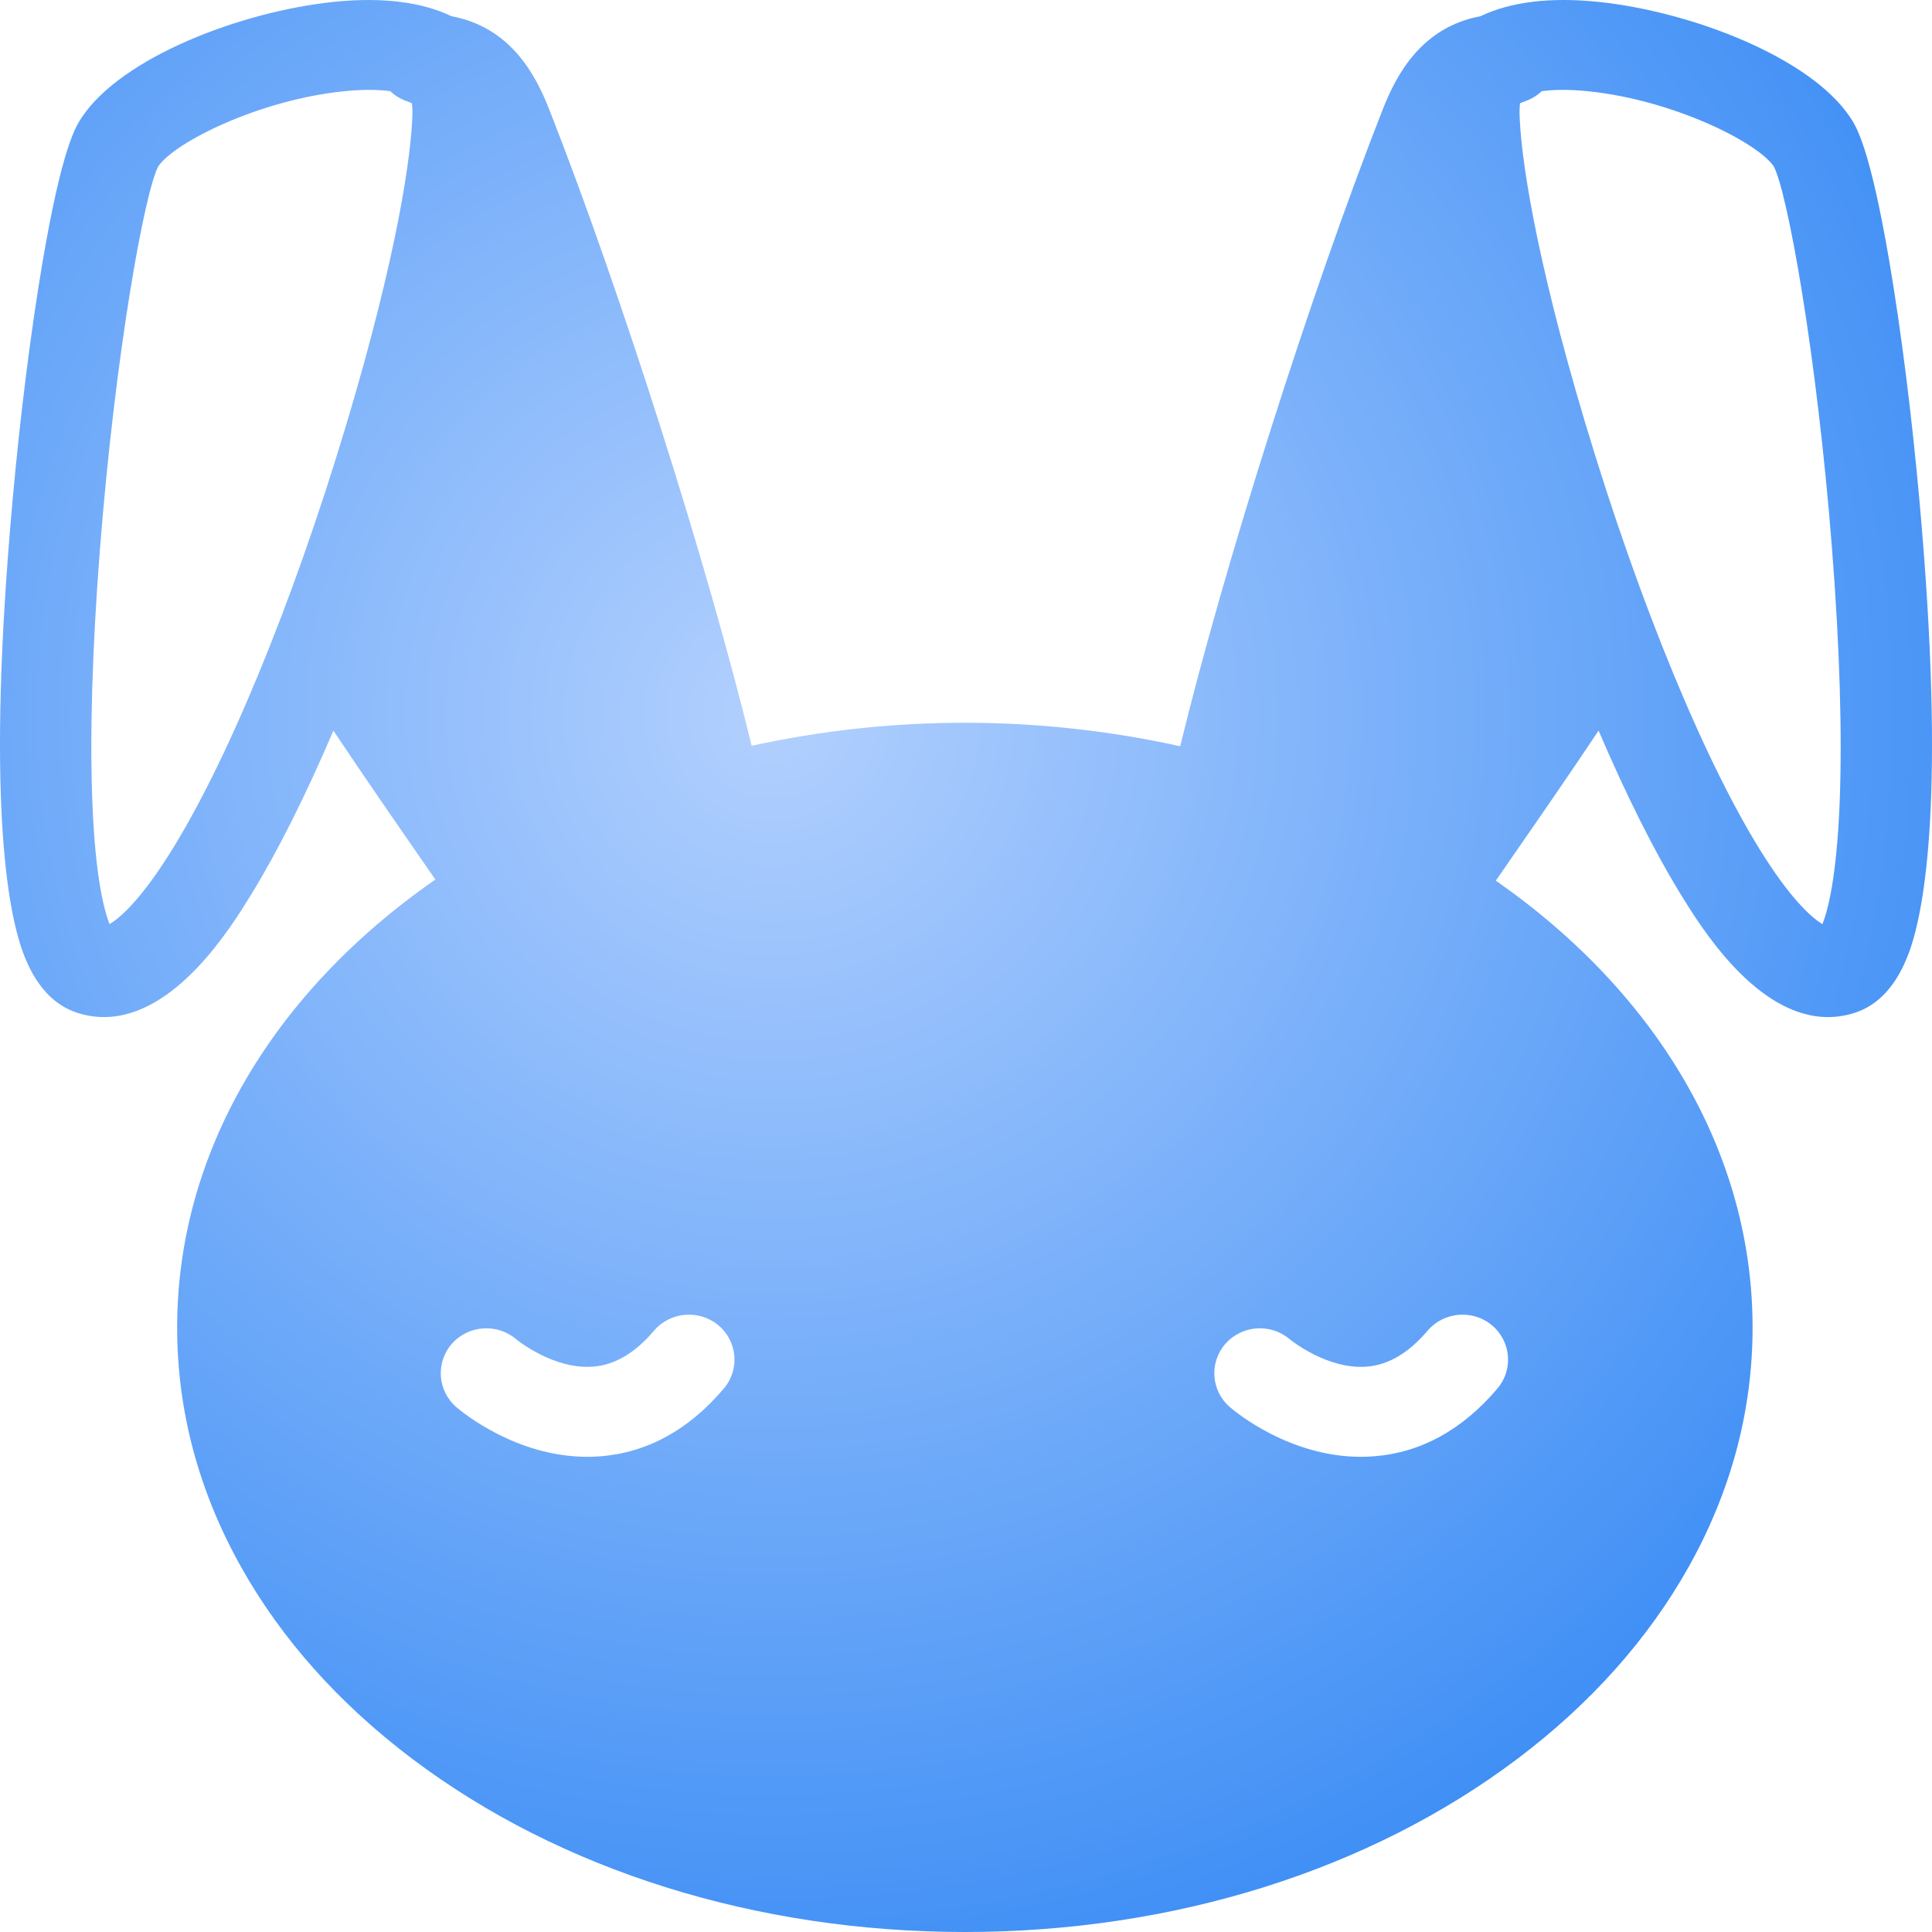 <?xml version="1.0" encoding="UTF-8"?>
<svg width="68px" height="68px" viewBox="0 0 68 68" version="1.1" xmlns="http://www.w3.org/2000/svg" xmlns:xlink="http://www.w3.org/1999/xlink">
    <!-- Generator: Sketch 52.3 (67297) - http://www.bohemiancoding.com/sketch -->
    <title>安静</title>
    <desc>Created with Sketch.</desc>
    <defs>
        <radialGradient cx="40.074%" cy="37.15%" fx="40.074%" fy="37.15%" r="69.204%" id="radialGradient-1">
            <stop stop-color="#B2D0FE" offset="0%"></stop>
            <stop stop-color="#3A8CF5" offset="100%"></stop>
        </radialGradient>
    </defs>
    <g id="移动端" stroke="none" stroke-width="1" fill="none" fill-rule="evenodd">
        <g id="注意事项" transform="translate(-519, -371)" fill="url(#radialGradient-1)" fill-rule="nonzero">
            <path d="M586.56,388.641 C586.291,385.644 585.916,382.658 585.504,380.235 C584.815,376.178 584.332,375.449 584.125,375.137 C582.719,373.013 578.503,371.399 575.239,371.064 C573.556,370.892 572.156,371.067 571.11,371.57 C569.054,371.956 568.167,373.581 567.668,374.85 C565.113,381.354 562.067,390.971 560.539,397.266 C555.575,396.169 550.428,396.162 545.456,397.249 C543.925,390.95 540.88,381.338 538.331,374.851 C537.833,373.581 536.948,371.959 534.892,371.571 C533.846,371.068 532.445,370.892 530.76,371.065 C527.496,371.399 523.28,373.014 521.875,375.137 C521.668,375.449 521.185,376.182 520.496,380.235 C520.084,382.658 519.709,385.643 519.44,388.64 C518.507,399.012 519.266,403.029 519.802,404.501 C520.225,405.664 520.881,406.39 521.752,406.658 C522.063,406.754 522.366,406.798 522.661,406.797 C525.195,406.797 527.158,403.597 527.852,402.466 C528.791,400.934 529.771,398.97 530.735,396.716 C531.782,398.285 532.816,399.78 533.768,401.154 C533.957,401.427 534.142,401.694 534.324,401.957 C528.526,405.985 525.235,411.658 525.235,417.722 C525.235,420.653 525.993,423.491 527.488,426.157 C528.911,428.695 530.939,430.967 533.515,432.909 C538.725,436.837 545.63,439 552.958,439 C560.285,439 567.191,436.837 572.402,432.909 C574.979,430.967 577.007,428.695 578.431,426.157 C579.926,423.491 580.685,420.653 580.685,417.721 C580.685,411.674 577.413,406.019 571.648,401.996 C571.836,401.724 572.028,401.446 572.224,401.163 C573.178,399.786 574.216,398.288 575.265,396.715 C576.23,398.971 577.211,400.937 578.15,402.468 C578.844,403.599 580.806,406.798 583.339,406.798 C583.634,406.798 583.938,406.754 584.248,406.658 C585.119,406.39 585.775,405.665 586.198,404.502 C586.734,403.031 587.493,399.014 586.56,388.641 L586.56,388.641 Z M524.858,401.221 C523.855,402.778 523.179,403.333 522.857,403.527 C522.671,403.064 522.358,401.911 522.252,399.264 C522.156,396.881 522.247,393.799 522.516,390.351 C523.056,383.431 524.091,377.753 524.571,376.854 C525.161,375.994 528.137,374.516 531.092,374.213 C531.793,374.141 532.333,374.155 532.737,374.209 C532.897,374.361 533.09,374.482 533.31,374.559 C533.387,374.586 533.449,374.612 533.498,374.635 C533.509,374.723 533.515,374.832 533.517,374.964 C533.489,376.461 532.966,380.007 531.206,385.885 C529.285,392.301 526.912,398.034 524.858,401.221 L524.858,401.221 Z M583.749,399.264 C583.642,401.911 583.329,403.064 583.143,403.527 C582.821,403.333 582.146,402.779 581.143,401.223 C579.089,398.036 576.716,392.303 574.795,385.886 C573.026,379.98 572.506,376.426 572.482,374.942 C572.484,374.82 572.491,374.718 572.5,374.636 C572.55,374.612 572.612,374.586 572.689,374.559 C572.909,374.482 573.102,374.361 573.262,374.21 C573.666,374.155 574.206,374.141 574.908,374.213 C577.861,374.515 580.838,375.994 581.429,376.854 C581.91,377.754 582.944,383.431 583.484,390.351 C583.753,393.799 583.845,396.88 583.749,399.264 Z M544.275,417.638 L544.275,417.638 C544.955,418.196 545.047,419.196 544.48,419.867 C543.249,421.324 541.784,422.128 540.128,422.257 C539.976,422.269 539.824,422.275 539.673,422.275 C537.164,422.275 535.269,420.704 535.061,420.525 C534.395,419.95 534.327,418.948 534.909,418.291 C535.49,417.636 536.504,417.568 537.17,418.139 C537.176,418.144 538.479,419.215 539.883,419.101 C540.642,419.04 541.36,418.615 542.015,417.84 C542.582,417.17 543.596,417.079 544.275,417.638 Z M564.39,418.134 L564.39,418.134 C564.438,418.173 565.725,419.212 567.111,419.101 C567.87,419.04 568.588,418.615 569.243,417.84 C569.81,417.17 570.823,417.079 571.503,417.638 C572.182,418.197 572.274,419.197 571.708,419.867 C570.476,421.324 569.012,422.129 567.356,422.257 C567.205,422.269 567.052,422.275 566.9,422.275 C564.389,422.275 562.495,420.704 562.287,420.525 C561.621,419.951 561.553,418.949 562.136,418.292 C562.714,417.638 563.724,417.568 564.39,418.134 Z" id="安静"></path>
        </g>
    </g>
</svg>